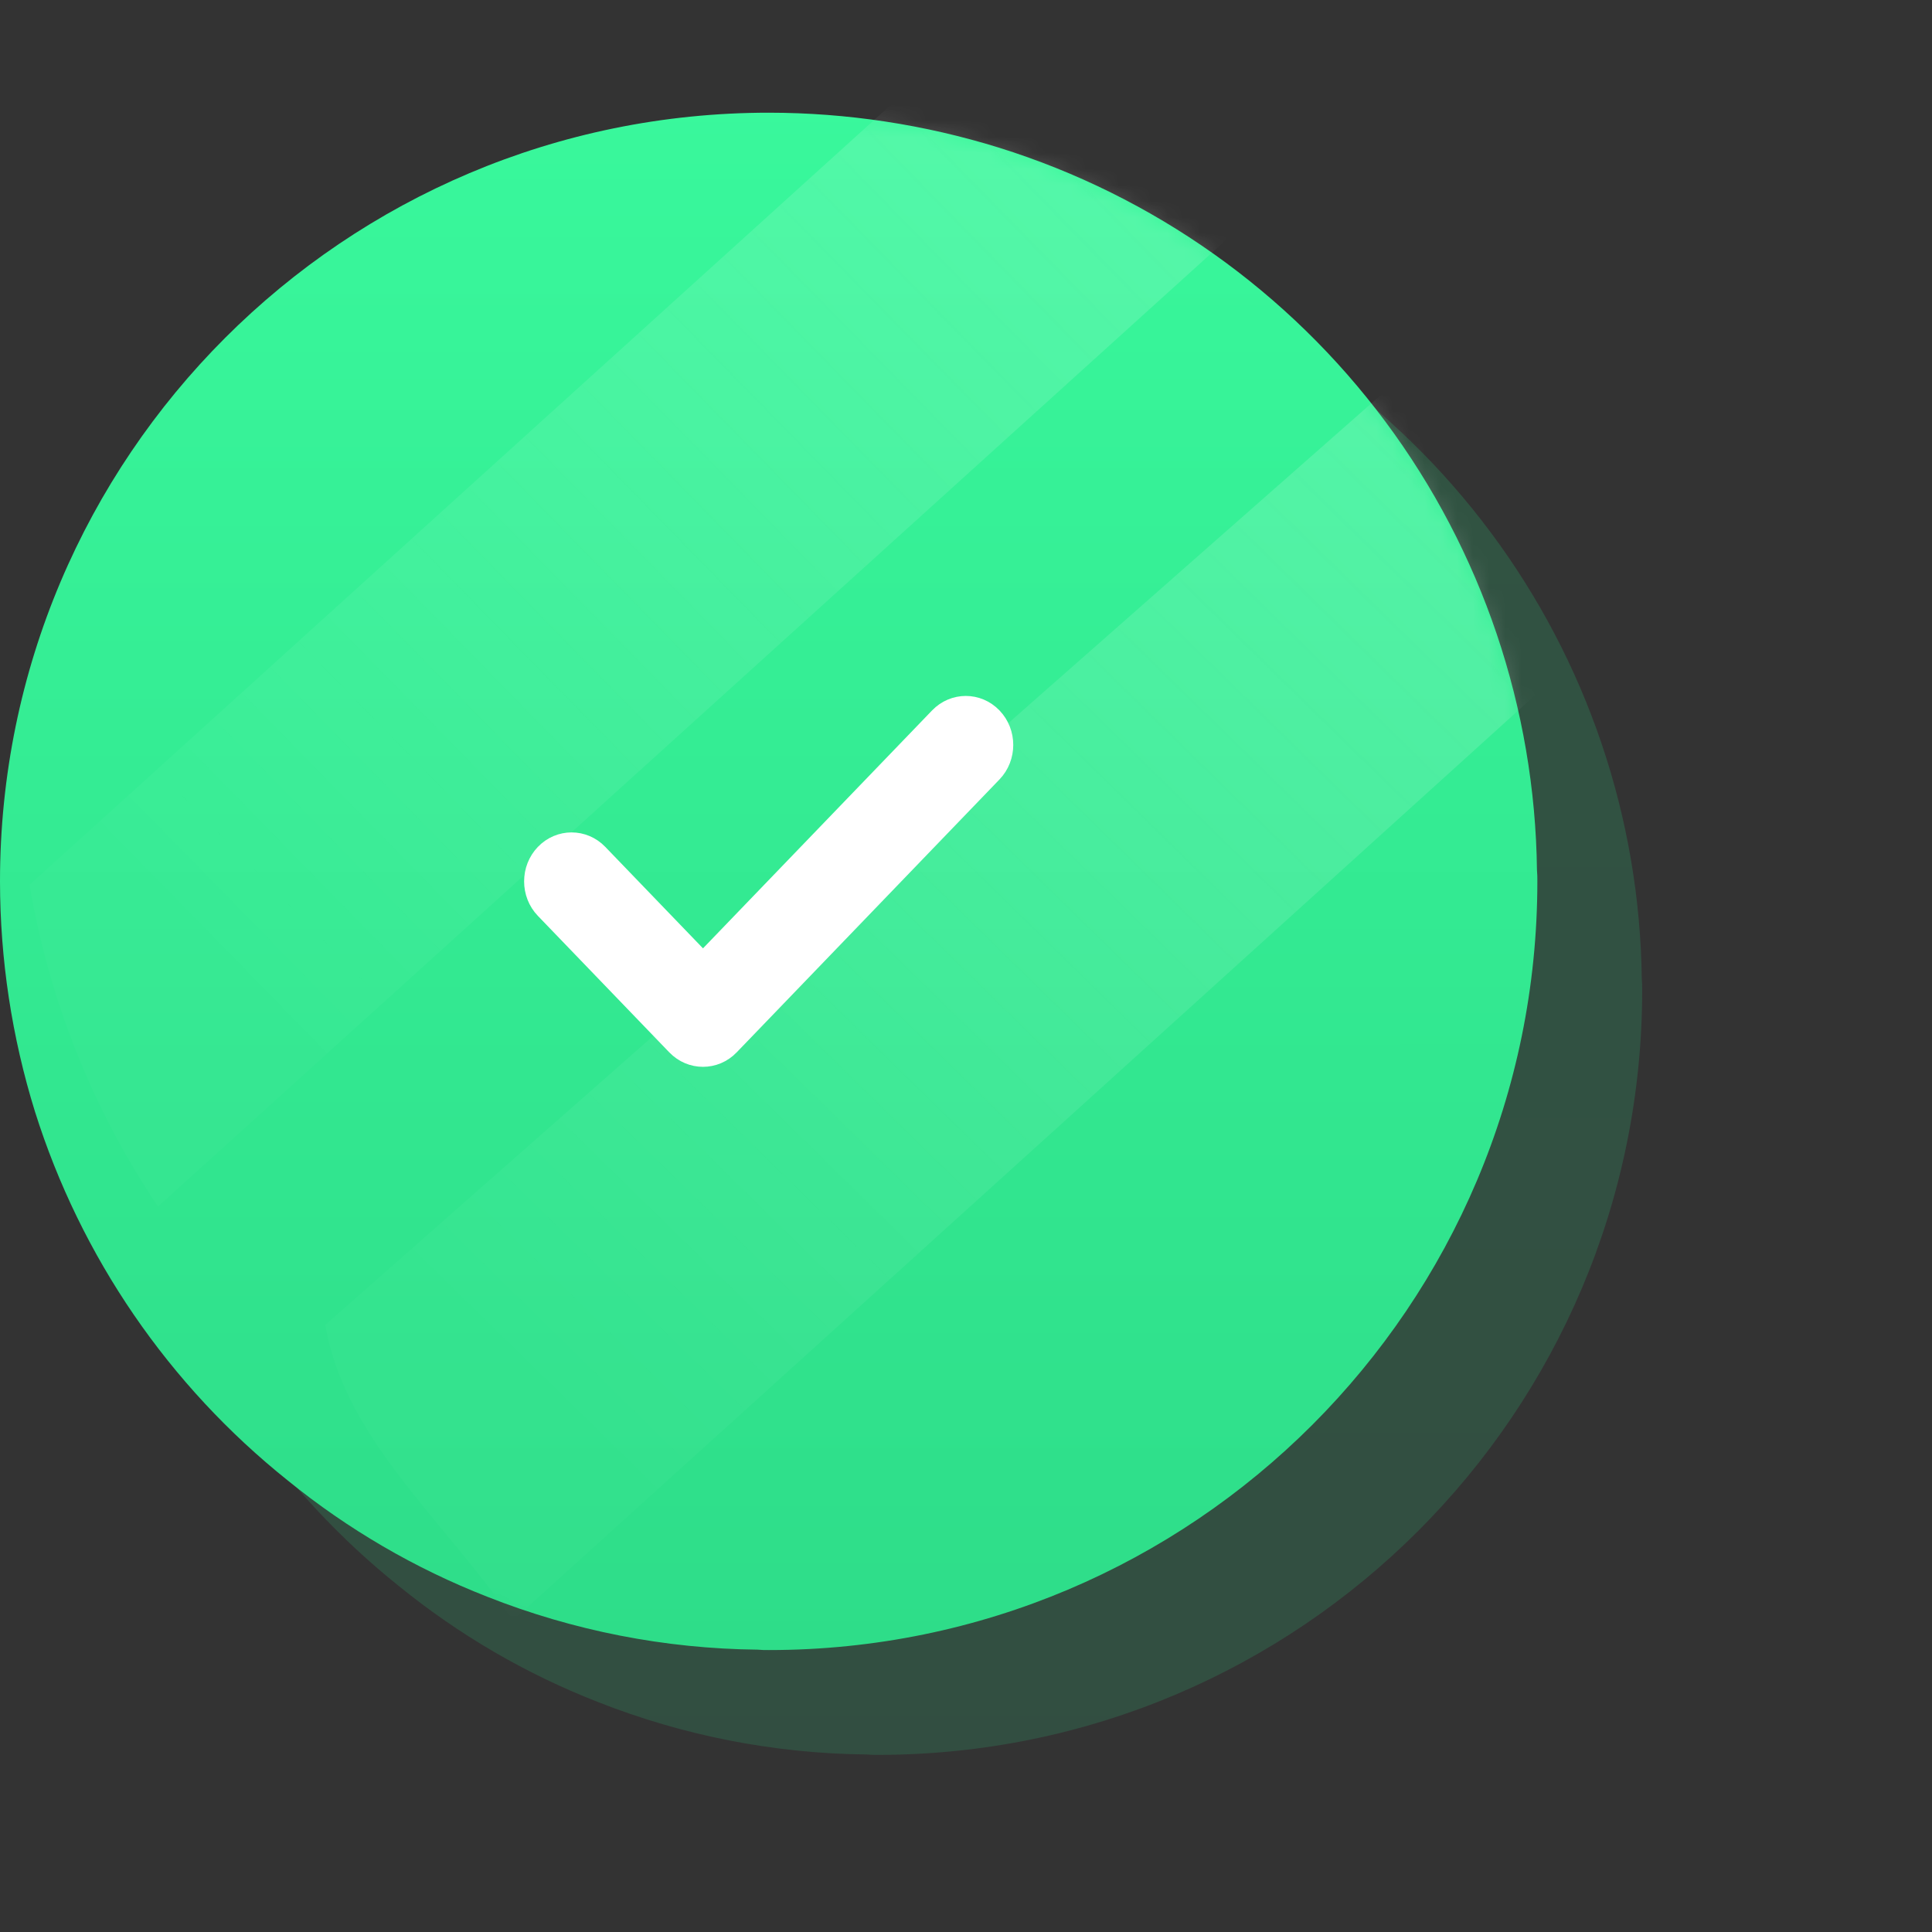<svg width="120" height="120" viewBox="0 0 120 120" fill="none" xmlns="http://www.w3.org/2000/svg">
<rect x="0" y="0" width="120" height="120" fill="#333333" stroke="none"/>
<path opacity="0.16" d="M101.999 61.499C101.999 87.729 80.737 108.999 54.514 108.999C54.282 109.003 54.05 108.995 53.819 108.974C48.091 108.916 42.423 107.806 37.097 105.699C32.649 103.959 28.498 101.539 24.791 98.526C17.43 92.647 11.988 84.707 9.159 75.72C7.731 71.115 7.003 66.321 7 61.499C7 35.268 28.262 14 54.512 14C59.332 14.003 64.125 14.731 68.729 16.16C78.272 19.137 86.629 25.06 92.601 33.08C98.573 41.099 101.854 50.803 101.974 60.802C101.995 61.034 102.003 61.267 101.999 61.499Z" fill="url(#paint0_linear_6255_1043)"/>
<path d="M95.488 54.744C95.488 81.109 74.117 102.488 47.758 102.488C47.525 102.493 47.292 102.484 47.06 102.463C41.303 102.405 35.606 101.289 30.252 99.171C25.781 97.422 21.608 94.99 17.882 91.962C10.484 86.052 5.014 78.071 2.17 69.038C0.735 64.409 0.003 59.59 0 54.744C0 28.377 21.372 7 47.757 7C52.602 7.003 57.419 7.735 62.047 9.171C71.639 12.164 80.039 18.117 86.042 26.178C92.045 34.239 95.343 43.993 95.464 54.044C95.484 54.276 95.492 54.51 95.488 54.744Z" fill="url(#paint1_linear_6255_1043)"/>
<mask id="mask0_6255_1043" style="mask-type:alpha" maskUnits="userSpaceOnUse" x="0" y="7" width="96" height="96">
<path d="M95.488 54.744C95.488 81.109 74.117 102.488 47.758 102.488C47.525 102.493 47.292 102.484 47.06 102.463C41.303 102.405 35.606 101.289 30.252 99.171C25.781 97.422 21.608 94.99 17.882 91.962C10.484 86.052 5.014 78.071 2.17 69.038C0.735 64.409 0.003 59.59 0 54.744C0 28.377 21.372 7 47.757 7C52.602 7.003 57.419 7.735 62.047 9.171C71.639 12.164 80.039 18.117 86.042 26.178C92.045 34.239 95.343 43.993 95.464 54.044C95.484 54.276 95.492 54.51 95.488 54.744Z" fill="url(#paint2_linear_6255_1043)"/>
</mask>
<g mask="url(#mask0_6255_1043)">
<path opacity="0.2" d="M86.308 5.711L9.812 74.944C5.761 68.914 3.043 62.102 1.836 54.956L66.959 -4.018H66.993C74.048 -2.155 80.629 1.16 86.308 5.711Z" fill="url(#paint3_linear_6255_1043)"/>
<path opacity="0.2" d="M108.343 31.42L31.847 100.653C27.796 94.623 21.406 89.436 20.2 82.29L88.994 21.691H89.028C96.084 23.554 102.665 26.869 108.343 31.42Z" fill="url(#paint4_linear_6255_1043)"/>
</g>
<path d="M58.255 44.471L43.664 59.624L37.234 52.947C36.277 51.954 34.727 51.954 33.771 52.947C32.815 53.94 32.815 55.55 33.771 56.542L41.932 65.018C42.889 66.011 44.439 66.011 45.395 65.018L61.718 48.067C62.674 47.074 62.674 45.464 61.718 44.471C60.762 43.478 59.212 43.478 58.255 44.471Z" fill="white" stroke="white"/>
<defs>
<linearGradient id="paint0_linear_6255_1043" x1="54.493" y1="12.77" x2="54.499" y2="109" gradientUnits="userSpaceOnUse">
<stop offset="0.007" stop-color="#21FF94"/>
<stop offset="1" stop-color="#2EDD89"/>
</linearGradient>
<linearGradient id="paint1_linear_6255_1043" x1="47.738" y1="5.764" x2="47.743" y2="102.489" gradientUnits="userSpaceOnUse">
<stop stop-color="#39F89C"/>
<stop offset="1" stop-color="#2EDD89"/>
</linearGradient>
<linearGradient id="paint2_linear_6255_1043" x1="30.299" y1="98.817" x2="69.781" y2="11.591" gradientUnits="userSpaceOnUse">
<stop stop-color="#E02D3A"/>
<stop offset="1" stop-color="#FF4D59"/>
</linearGradient>
<linearGradient id="paint3_linear_6255_1043" x1="90.794" y1="-16.738" x2="13.049" y2="59.331" gradientUnits="userSpaceOnUse">
<stop stop-color="#FEFEFC"/>
<stop offset="1" stop-color="white" stop-opacity="0.1"/>
</linearGradient>
<linearGradient id="paint4_linear_6255_1043" x1="113.025" y1="8.971" x2="35.278" y2="88.349" gradientUnits="userSpaceOnUse">
<stop stop-color="#FEFEFC"/>
<stop offset="1" stop-color="white" stop-opacity="0.1"/>
</linearGradient>
</defs>
</svg>
